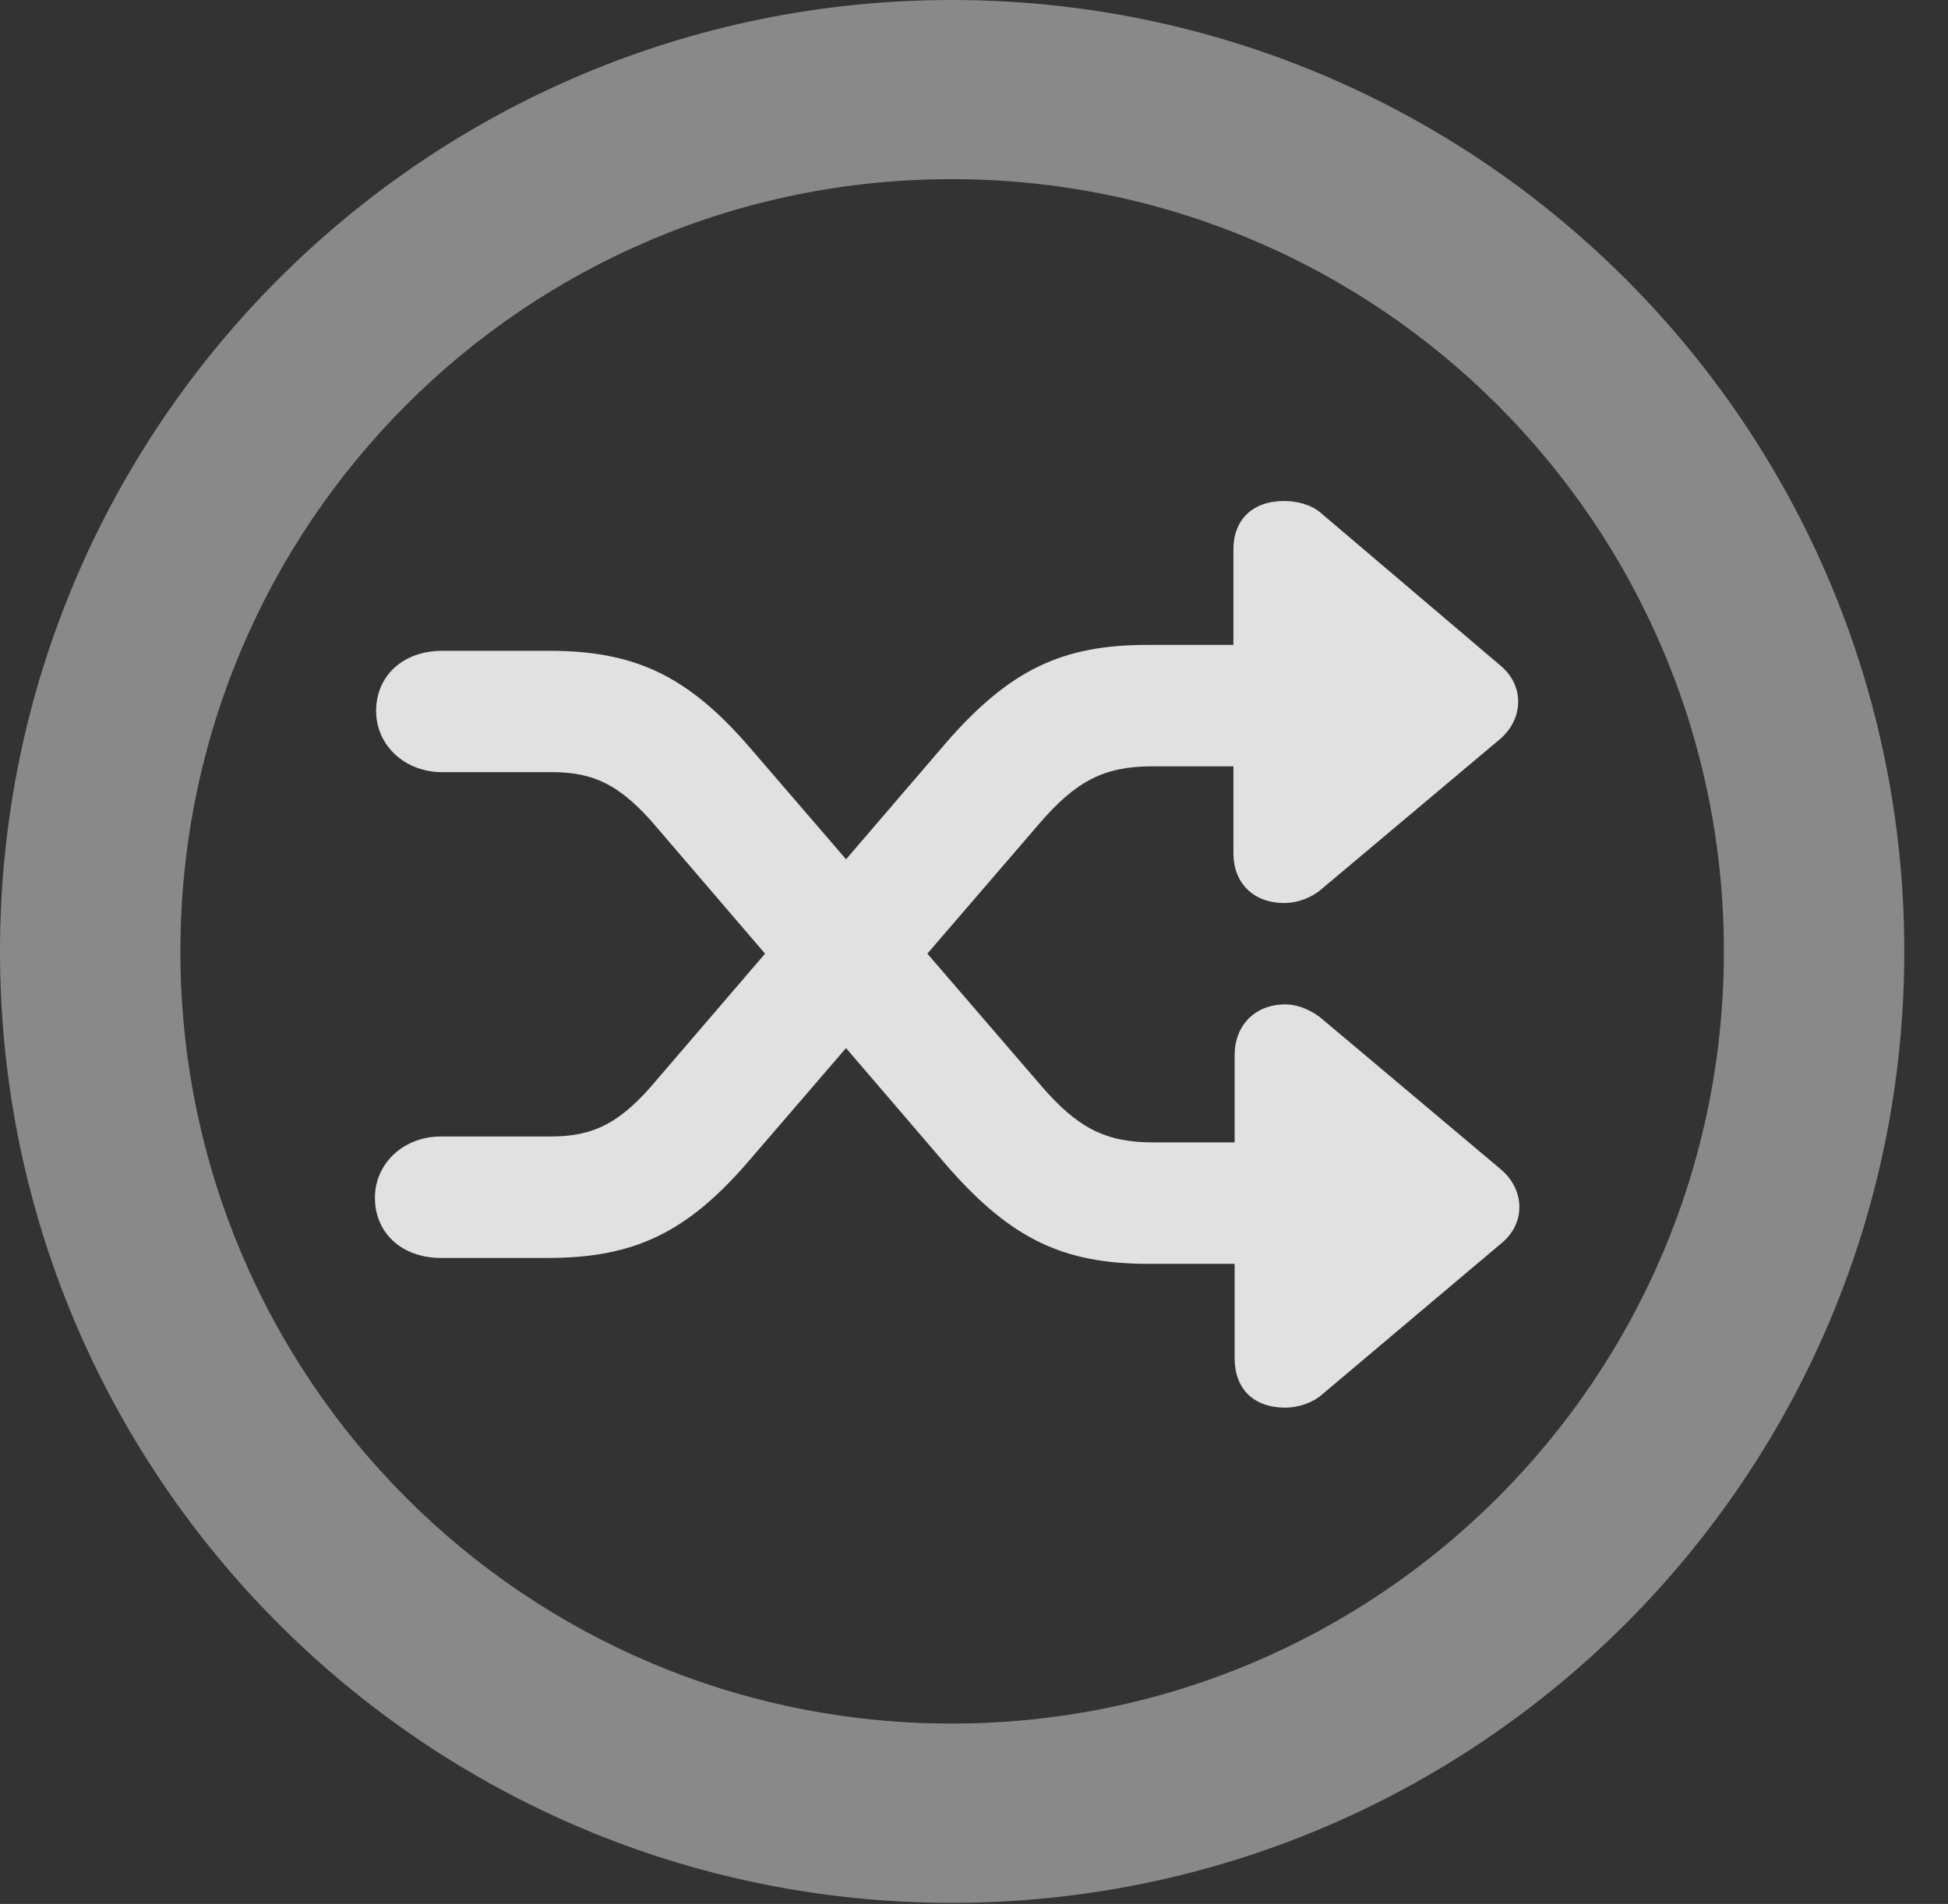 <?xml version="1.0" encoding="UTF-8"?>
<!--Generator: Apple Native CoreSVG 341-->
<!DOCTYPE svg
PUBLIC "-//W3C//DTD SVG 1.1//EN"
       "http://www.w3.org/Graphics/SVG/1.1/DTD/svg11.dtd">
<svg version="1.1" xmlns="http://www.w3.org/2000/svg" xmlns:xlink="http://www.w3.org/1999/xlink" viewBox="0 0 16.133 15.771">
 <rect x="0" y="0" width="16.133" height="15.771" fill="#333333" stroke="none"/>
 <g>
  <rect height="15.771" opacity="0" width="16.133" x="0" y="0"/>
  <path d="M7.881 15.762C12.236 15.762 15.771 12.236 15.771 7.881C15.771 3.525 12.236 0 7.881 0C3.535 0 0 3.525 0 7.881C0 12.236 3.535 15.762 7.881 15.762ZM7.881 14.277C4.346 14.277 1.494 11.416 1.494 7.881C1.494 4.346 4.346 1.484 7.881 1.484C11.416 1.484 14.277 4.346 14.277 7.881C14.277 11.416 11.416 14.277 7.881 14.277Z" fill="white" fill-opacity="0.425"/>
  <path d="M10.215 4.551L10.215 7.07C10.215 7.314 10.381 7.48 10.635 7.48C10.752 7.48 10.869 7.432 10.947 7.363L12.422 6.123C12.617 5.957 12.627 5.684 12.432 5.518L10.938 4.248C10.859 4.18 10.742 4.15 10.635 4.15C10.371 4.15 10.215 4.307 10.215 4.551ZM10.391 6.348C10.664 6.348 10.889 6.123 10.889 5.85C10.889 5.566 10.664 5.342 10.391 5.342L9.502 5.342C8.799 5.342 8.369 5.547 7.852 6.133L5.439 8.945C5.137 9.307 4.912 9.414 4.561 9.414L3.652 9.414C3.34 9.414 3.105 9.639 3.105 9.922C3.105 10.215 3.33 10.42 3.652 10.42L4.541 10.42C5.244 10.42 5.684 10.215 6.191 9.629L8.613 6.816C8.916 6.465 9.15 6.348 9.541 6.348ZM10.225 11.25C10.225 11.504 10.381 11.66 10.645 11.66C10.752 11.66 10.869 11.621 10.947 11.553L12.441 10.293C12.637 10.127 12.627 9.854 12.432 9.688L10.957 8.447C10.879 8.379 10.762 8.32 10.645 8.32C10.391 8.32 10.225 8.496 10.225 8.74ZM10.4 9.463L9.551 9.463C9.16 9.463 8.926 9.346 8.623 8.994L6.201 6.182C5.693 5.596 5.254 5.391 4.551 5.391L3.662 5.391C3.34 5.391 3.115 5.596 3.115 5.889C3.115 6.172 3.35 6.396 3.662 6.396L4.57 6.396C4.922 6.396 5.146 6.504 5.449 6.865L7.861 9.678C8.379 10.264 8.809 10.469 9.512 10.469L10.4 10.469C10.674 10.469 10.898 10.234 10.898 9.961C10.898 9.688 10.674 9.463 10.4 9.463Z" fill="white" fill-opacity="0.85"/>
 </g>
</svg>
